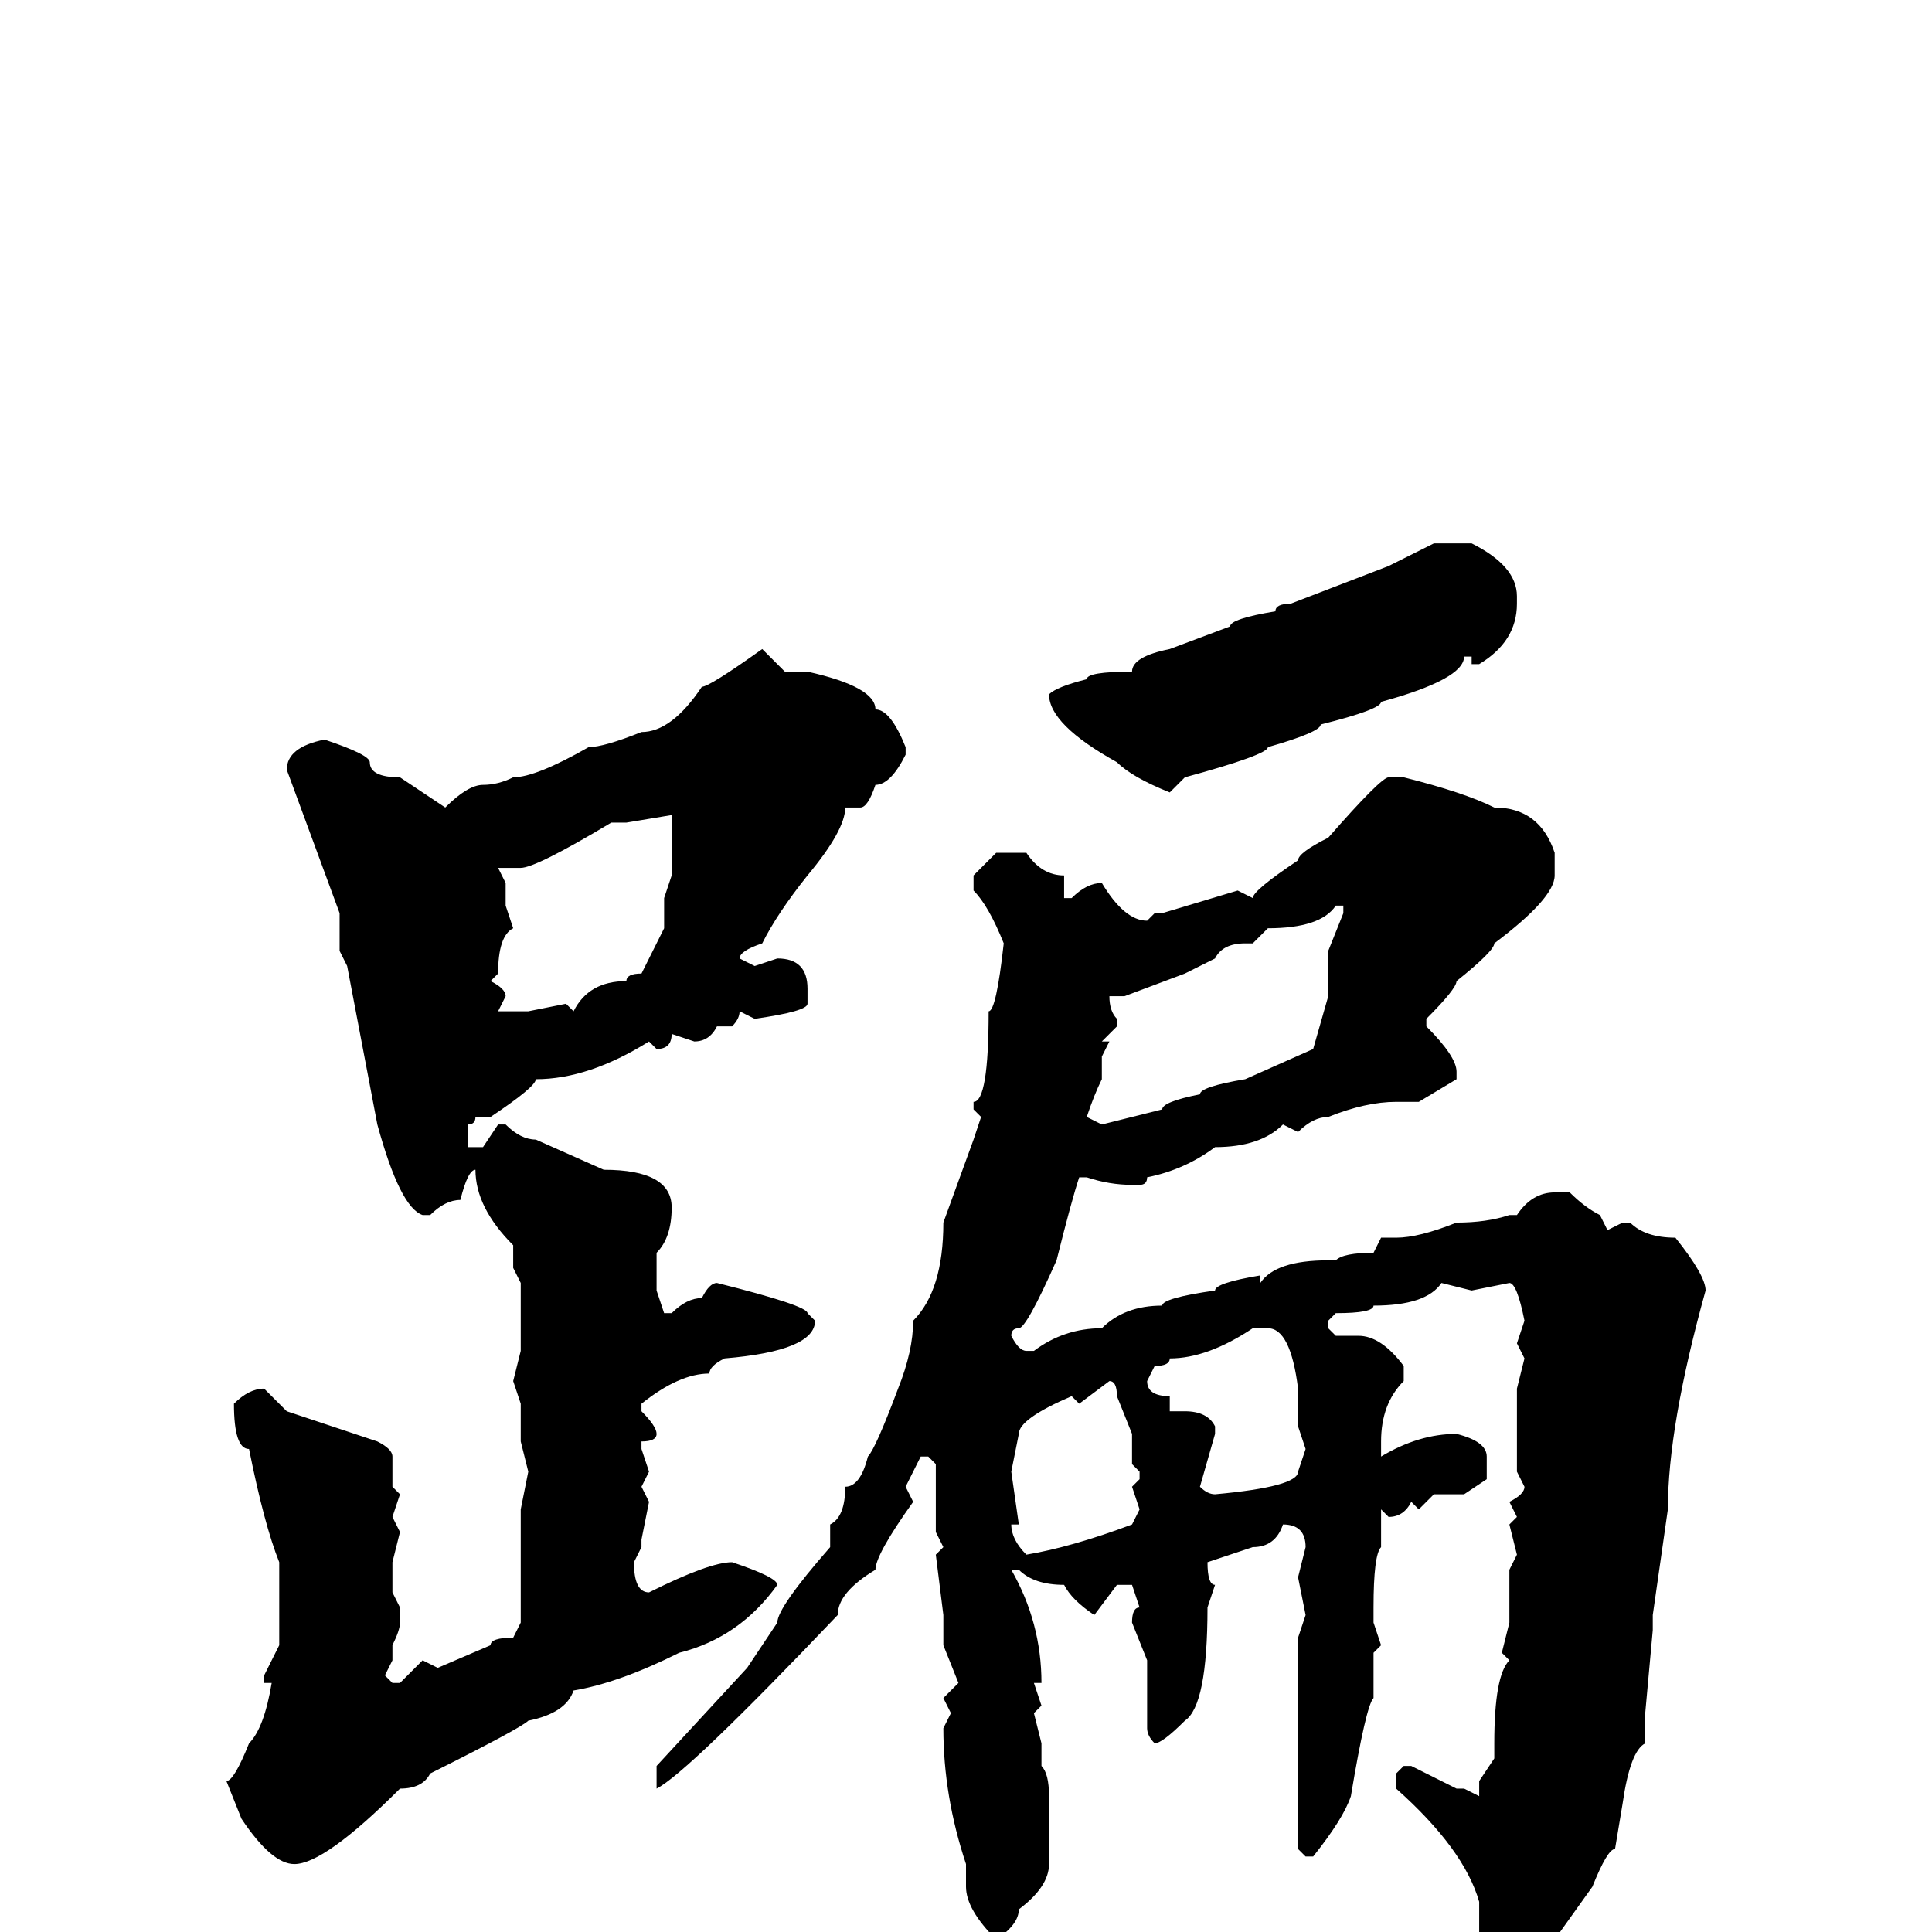 <svg xmlns="http://www.w3.org/2000/svg" viewBox="0 -256 256 256">
	<path fill="#000000" d="M190 -184H195Q201 -181 201 -177V-176Q201 -171 196 -168H195V-169H194Q194 -166 183 -163Q183 -162 175 -160Q175 -159 168 -157Q168 -156 157 -153L155 -151Q150 -153 148 -155Q139 -160 139 -164Q140 -165 144 -166Q144 -167 150 -167Q150 -169 155 -170L163 -173Q163 -174 169 -175Q169 -176 171 -176L184 -181ZM101 -170L104 -167H107Q116 -165 116 -162Q118 -162 120 -157V-156Q118 -152 116 -152Q115 -149 114 -149H112Q112 -146 107 -140Q103 -135 101 -131Q98 -130 98 -129L100 -128L103 -129Q107 -129 107 -125V-123Q107 -122 100 -121L98 -122Q98 -121 97 -120H95Q94 -118 92 -118L89 -119Q89 -117 87 -117L86 -118Q78 -113 71 -113Q71 -112 65 -108H63Q63 -107 62 -107V-104H64L66 -107H67Q69 -105 71 -105L80 -101Q89 -101 89 -96Q89 -92 87 -90V-85L88 -82H89Q91 -84 93 -84Q94 -86 95 -86Q107 -83 107 -82L108 -81Q108 -77 96 -76Q94 -75 94 -74Q90 -74 85 -70V-69Q87 -67 87 -66Q87 -65 85 -65V-64L86 -61L85 -59L86 -57L85 -52V-51L84 -49Q84 -45 86 -45Q94 -49 97 -49Q103 -47 103 -46Q98 -39 90 -37Q82 -33 76 -32Q75 -29 70 -28Q69 -27 57 -21Q56 -19 53 -19Q43 -9 39 -9Q36 -9 32 -15L30 -20Q31 -20 33 -25Q35 -27 36 -33H35V-34L37 -38V-49Q35 -54 33 -64Q31 -64 31 -70Q33 -72 35 -72L38 -69L50 -65Q52 -64 52 -63V-59L53 -58L52 -55L53 -53L52 -49V-46V-45L53 -43V-41Q53 -40 52 -38V-36L51 -34L52 -33H53L56 -36L58 -35L65 -38Q65 -39 68 -39L69 -41V-56L70 -61L69 -65V-70L68 -73L69 -77V-81V-86L68 -88V-91Q63 -96 63 -101Q62 -101 61 -97Q59 -97 57 -95H56Q53 -96 50 -107L46 -128L45 -130V-135L38 -154Q38 -157 43 -158Q49 -156 49 -155Q49 -153 53 -153L59 -149Q62 -152 64 -152Q66 -152 68 -153Q71 -153 78 -157Q80 -157 85 -159Q89 -159 93 -165Q94 -165 101 -170ZM186 -153Q194 -151 198 -149Q204 -149 206 -143V-140Q206 -137 198 -131Q198 -130 193 -126Q193 -125 189 -121V-120Q193 -116 193 -114V-113L188 -110H185Q181 -110 176 -108Q174 -108 172 -106L170 -107Q167 -104 161 -104Q157 -101 152 -100Q152 -99 151 -99H150Q147 -99 144 -100H143Q142 -97 140 -89Q136 -80 135 -80Q134 -80 134 -79Q135 -77 136 -77H137Q141 -80 146 -80Q149 -83 154 -83Q154 -84 161 -85Q161 -86 167 -87V-86Q169 -89 176 -89H177Q178 -90 182 -90L183 -92H185Q188 -92 193 -94Q197 -94 200 -95H201Q203 -98 206 -98H208Q210 -96 212 -95L213 -93L215 -94H216Q218 -92 222 -92Q226 -87 226 -85Q221 -67 221 -56L219 -42V-40L218 -29V-25Q216 -24 215 -17L214 -11Q213 -11 211 -6L206 1L200 8H197Q196 7 196 5L197 2L196 0V-3V-4Q194 -11 185 -19V-21L186 -22H187L193 -19H194L196 -18V-20L198 -23V-25Q198 -34 200 -36L199 -37L200 -41V-48L201 -50L200 -54L201 -55L200 -57Q202 -58 202 -59L201 -61V-65V-67V-68V-72L202 -76L201 -78L202 -81Q201 -86 200 -86L195 -85L191 -86Q189 -83 182 -83Q182 -82 177 -82L176 -81V-80L177 -79H180Q183 -79 186 -75V-73Q183 -70 183 -65V-64V-63Q188 -66 193 -66Q197 -65 197 -63V-60L194 -58H190L188 -56L187 -57Q186 -55 184 -55L183 -56V-52V-51Q182 -50 182 -43V-41L183 -38L182 -37V-32V-31Q181 -30 179 -18Q178 -15 174 -10H173L172 -11V-18V-19V-24V-30V-39L173 -42L172 -47L173 -51Q173 -54 170 -54Q169 -51 166 -51L160 -49Q160 -46 161 -46L160 -43Q160 -30 157 -28Q154 -25 153 -25Q152 -26 152 -27V-36L150 -41Q150 -43 151 -43L150 -46H148L145 -42Q142 -44 141 -46Q137 -46 135 -48H134Q138 -41 138 -33H137L138 -30L137 -29L138 -25V-22Q139 -21 139 -18V-14V-12V-10V-9Q139 -6 135 -3Q135 -1 132 1Q128 -3 128 -6V-9Q125 -18 125 -27L126 -29L125 -31L127 -33L125 -38V-42L124 -50L125 -51L124 -53V-62L123 -63H122L120 -59L121 -57Q116 -50 116 -48Q111 -45 111 -42Q91 -21 87 -19V-20V-22L99 -35L103 -41Q103 -43 110 -51V-54Q112 -55 112 -59Q114 -59 115 -63Q116 -64 119 -72Q121 -77 121 -81Q125 -85 125 -94L129 -105L130 -108L129 -109V-110Q131 -110 131 -122Q132 -122 133 -131Q131 -136 129 -138V-140L132 -143H136Q138 -140 141 -140V-137H142Q144 -139 146 -139Q149 -134 152 -134L153 -135H154L164 -138L166 -137Q166 -138 172 -142Q172 -143 176 -145Q183 -153 184 -153ZM83 -147H81Q71 -141 69 -141H66L67 -139V-136L68 -133Q66 -132 66 -127L65 -126Q67 -125 67 -124L66 -122H68H70L75 -123L76 -122Q78 -126 83 -126Q83 -127 85 -127L88 -133V-137L89 -140V-143V-144V-145V-148ZM177 -136Q175 -133 168 -133L166 -131H165Q162 -131 161 -129L157 -127L149 -124H147Q147 -122 148 -121V-120L146 -118H147L146 -116V-113Q145 -111 144 -108L146 -107L154 -109Q154 -110 159 -111Q159 -112 165 -113L174 -117L176 -124V-130L178 -135V-136ZM152 -73Q152 -71 155 -71V-69H157Q160 -69 161 -67V-66L159 -59Q160 -58 161 -58Q172 -59 172 -61L173 -64L172 -67V-68V-70V-72Q171 -80 168 -80H167H166Q160 -76 155 -76Q155 -75 153 -75ZM143 -70L142 -71Q135 -68 135 -66L134 -61L135 -54H134Q134 -52 136 -50Q142 -51 150 -54L151 -56L150 -59L151 -60V-61L150 -62V-66L148 -71Q148 -73 147 -73Z"/>
</svg>